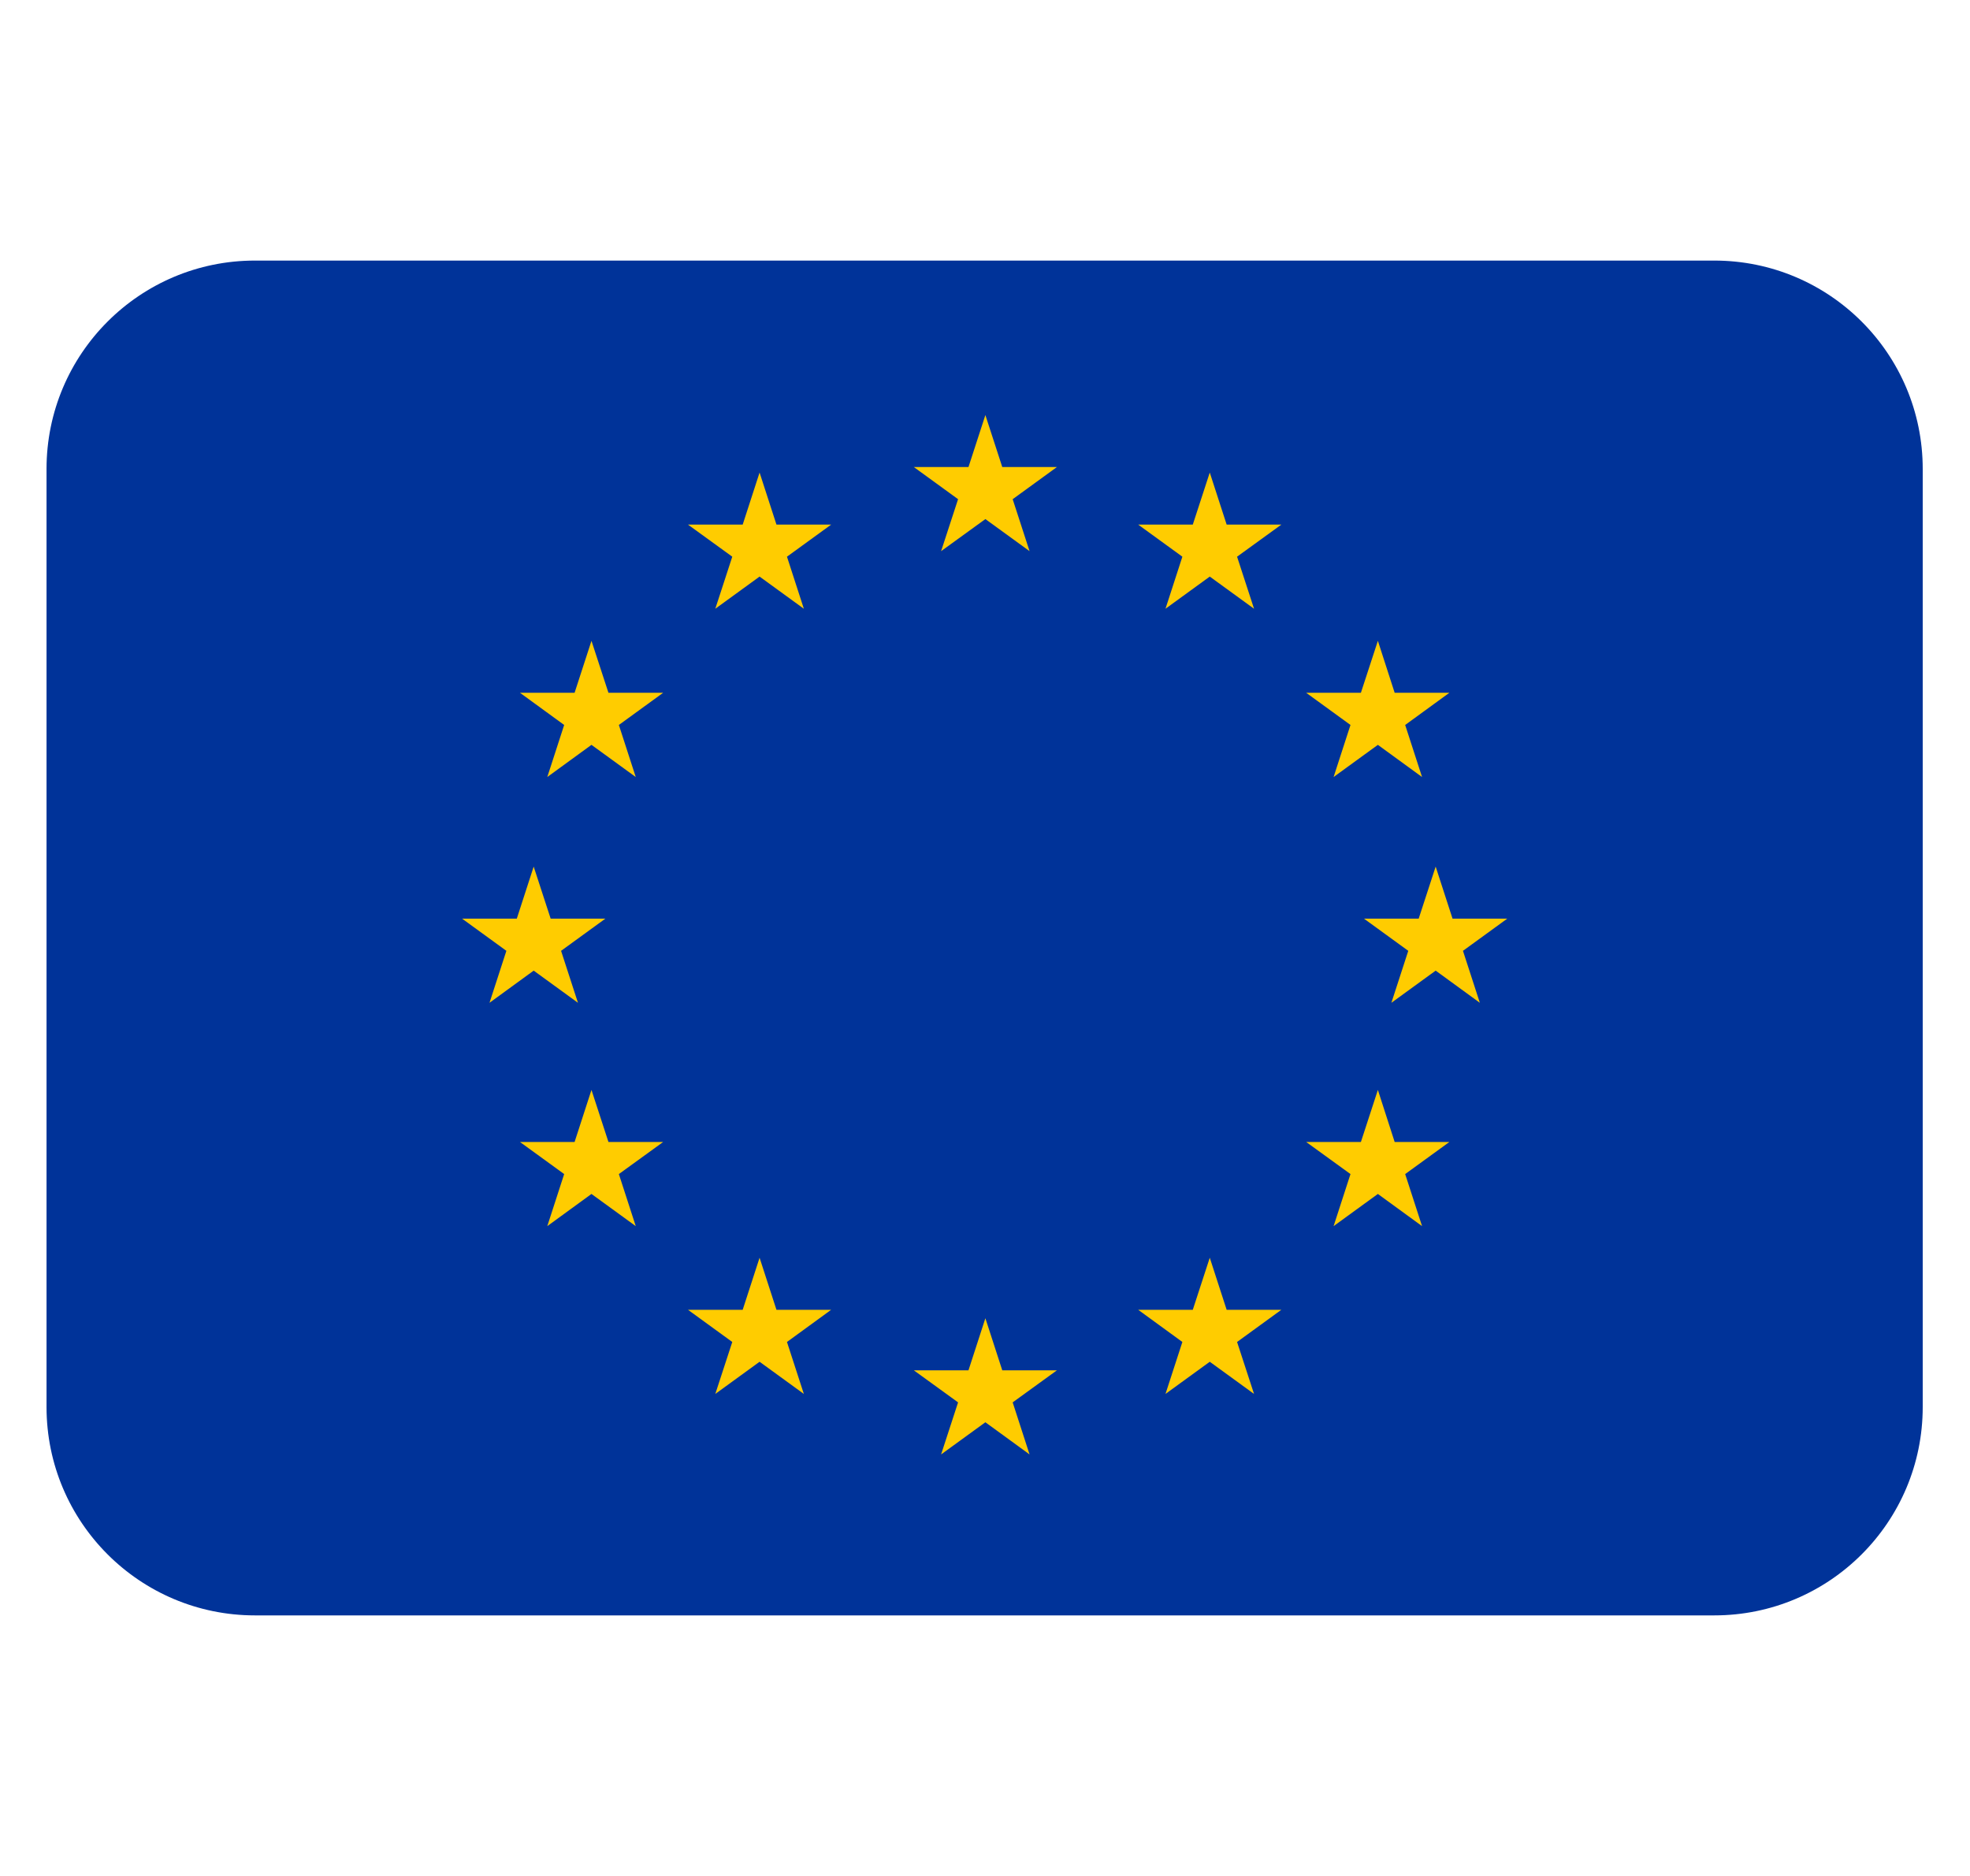 <svg width="21" height="20" viewBox="0 0 21 20" fill="none" xmlns="http://www.w3.org/2000/svg">
<g clip-path="url(#clip0_1_450)">
<path d="M18.274 2.778H2.718C1.491 2.778 0.496 3.772 0.496 5V15C0.496 16.228 1.491 17.222 2.718 17.222H18.274C19.501 17.222 20.496 16.228 20.496 15V5C20.496 3.772 19.501 2.778 18.274 2.778Z" fill="#003399"/>
<path d="M10.795 14.951L11.267 14.609H10.684L10.504 14.054L10.324 14.609H9.741L10.213 14.951L10.032 15.506L10.504 15.163L10.975 15.506L10.795 14.951Z" fill="#FFCC00"/>
<path d="M10.795 5.322L11.267 4.979H10.684L10.504 4.425L10.324 4.979H9.741L10.213 5.322L10.032 5.876L10.504 5.534L10.975 5.876L10.795 5.322Z" fill="#FFCC00"/>
<path d="M5.981 10.137L6.453 9.794H5.87L5.689 9.239L5.509 9.794H4.926L5.398 10.137L5.218 10.691L5.689 10.348L6.161 10.691L5.981 10.137Z" fill="#FFCC00"/>
<path d="M6.597 12.517L7.069 12.175H6.486L6.305 11.62L6.125 12.175H5.543L6.014 12.517L5.834 13.072L6.305 12.729L6.777 13.072L6.597 12.517Z" fill="#FFCC00"/>
<path d="M6.597 7.729L7.069 7.386H6.486L6.305 6.832L6.125 7.386H5.543L6.014 7.729L5.834 8.284L6.305 7.941L6.777 8.284L6.597 7.729Z" fill="#FFCC00"/>
<path d="M8.389 14.307L8.86 13.964H8.277L8.097 13.409L7.917 13.964H7.334L7.806 14.307L7.625 14.861L8.097 14.518L8.569 14.861L8.389 14.307Z" fill="#FFCC00"/>
<path d="M8.389 5.935L8.86 5.593H8.277L8.097 5.038L7.917 5.593H7.334L7.806 5.935L7.625 6.49L8.097 6.147L8.569 6.49L8.389 5.935Z" fill="#FFCC00"/>
<path d="M15.012 10.137L14.54 9.794H15.123L15.304 9.239L15.484 9.794H16.067L15.595 10.137L15.775 10.691L15.304 10.348L14.832 10.691L15.012 10.137Z" fill="#FFCC00"/>
<path d="M14.396 12.517L13.924 12.175H14.507L14.688 11.62L14.867 12.175H15.45L14.979 12.517L15.159 13.072L14.688 12.729L14.216 13.072L14.396 12.517Z" fill="#FFCC00"/>
<path d="M14.396 7.729L13.924 7.386H14.507L14.688 6.832L14.867 7.386H15.45L14.979 7.729L15.159 8.284L14.688 7.941L14.216 8.284L14.396 7.729Z" fill="#FFCC00"/>
<path d="M12.604 14.307L12.133 13.964H12.715L12.896 13.409L13.076 13.964H13.659L13.187 14.307L13.368 14.861L12.896 14.518L12.424 14.861L12.604 14.307Z" fill="#FFCC00"/>
<path d="M12.604 5.935L12.133 5.593H12.715L12.896 5.038L13.076 5.593H13.659L13.187 5.935L13.368 6.49L12.896 6.147L12.424 6.49L12.604 5.935Z" fill="#FFCC00"/>
</g>
<defs>
<clipPath id="clip0_1_450">
<rect width="20" height="20" fill="white" transform="matrix(1 0 0 -1 0.496 20)"/>
</clipPath>
</defs>
</svg>
